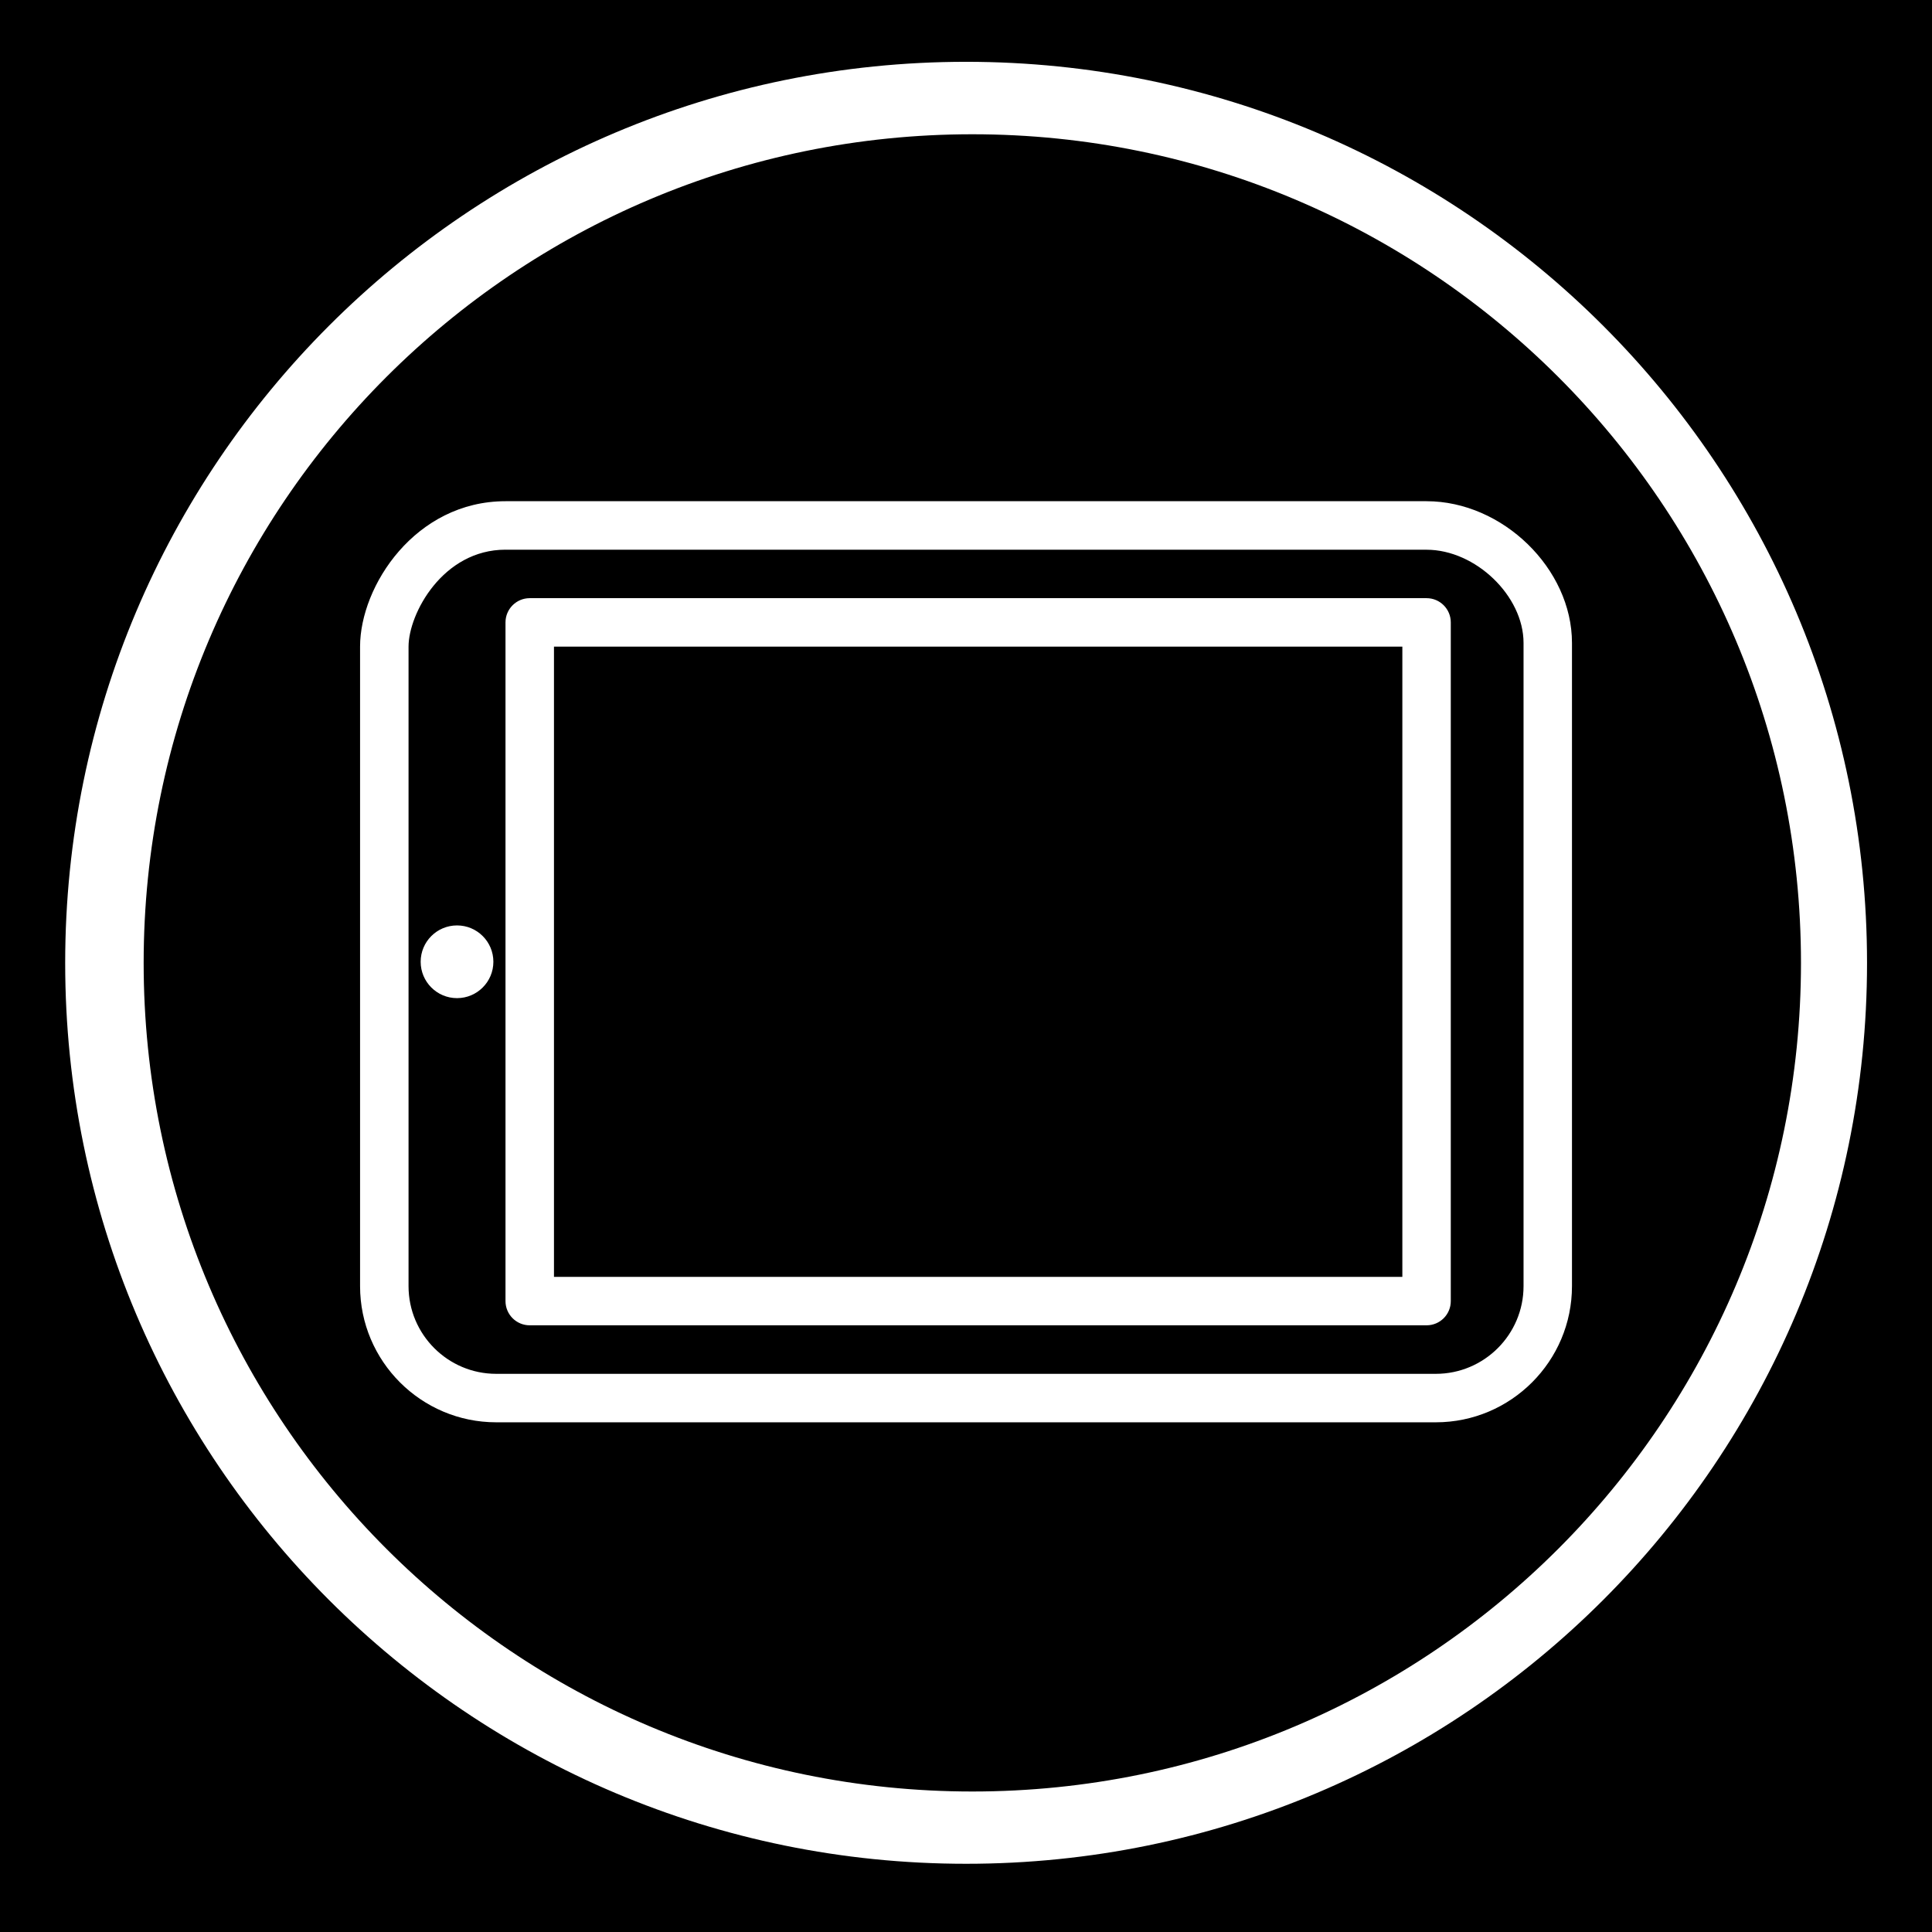 <?xml version="1.0" encoding="utf-8"?>
<!-- Generator: Adobe Illustrator 15.1.0, SVG Export Plug-In . SVG Version: 6.00 Build 0)  -->
<!DOCTYPE svg PUBLIC "-//W3C//DTD SVG 1.1//EN" "http://www.w3.org/Graphics/SVG/1.1/DTD/svg11.dtd">
<svg version="1.1"
	 id="Layer_1" xmlns:dc="http://purl.org/dc/elements/1.1/" xmlns:cc="http://creativecommons.org/ns#" xmlns:rdf="http://www.w3.org/1999/02/22-rdf-syntax-ns#" xmlns:svg="http://www.w3.org/2000/svg" xmlns:sodipodi="http://sodipodi.sourceforge.net/DTD/sodipodi-0.dtd" inkscape:version="0.48.1 r9760" xmlns:inkscape="http://www.inkscape.org/namespaces/inkscape" sodipodi:docname="insteon_LED.svg"
	 xmlns="http://www.w3.org/2000/svg" xmlns:xlink="http://www.w3.org/1999/xlink" x="0px" y="0px" width="44.637px"
	 height="44.637px" viewBox="0 0 44.637 44.637" enable-background="new 0 0 44.637 44.637" xml:space="preserve">
<sodipodi:namedview  id="namedview11726" showgrid="false" inkscape:cy="22.318501" guidetolerance="10" inkscape:pageopacity="0" gridtolerance="10" pagecolor="#ffffff" objecttolerance="10" inkscape:pageshadow="2" borderopacity="1" inkscape:current-layer="Layer_1" inkscape:window-width="1910" bordercolor="#666666" inkscape:cx="22.318501" inkscape:window-x="0" inkscape:window-y="0" inkscape:window-maximized="0" inkscape:zoom="21.013957" inkscape:window-height="1156">
	</sodipodi:namedview>
<g id="g11706">
	<g id="g11708">
	</g>
	<g id="g11712">
	</g>
	<g id="g11716">
	</g>
	<g id="g11720">
	</g>
</g>
<path d="M22.465,3.102c-10.573,0-19.146,8.572-19.146,19.146c0,10.57,8.573,19.143,19.146,19.143
	c10.577,0,19.144-8.574,19.145-19.143C41.61,11.673,33.039,3.102,22.465,3.102z M0,0v44.637h44.637V0H0z M22.32,43.061
	c-11.498,0-20.814-9.316-20.814-20.812c0-11.5,9.316-20.821,20.814-20.821c11.496,0,20.816,9.321,20.816,20.821
	C43.136,33.743,33.816,43.064,22.32,43.061z M33.174,32.861h-21.71c-1.734,0-3.145-1.411-3.145-3.146V14.94
	c0-1.403,1.278-3.36,3.36-3.36h21.28c1.759,0,3.36,1.56,3.36,3.273v14.861C36.32,31.449,34.908,32.861,33.174,32.861z M11.679,12.7
	c-1.449,0-2.24,1.479-2.24,2.24v14.775c0,1.117,0.908,2.026,2.025,2.026h21.71c1.117,0,2.026-0.909,2.026-2.026V14.854
	c0-1.087-1.11-2.153-2.241-2.153H11.679z M32.959,30.62h-20.72c-0.309,0-0.56-0.25-0.56-0.56V14.38c0-0.309,0.251-0.56,0.56-0.56
	h20.72c0.31,0,0.56,0.251,0.56,0.56v15.681C33.519,30.37,33.269,30.62,32.959,30.62z M12.799,29.501H32.4V14.94H12.799V29.501z
	 M10.559,21.381c0.464,0,0.84,0.376,0.84,0.84c0,0.463-0.376,0.84-0.84,0.84c-0.464,0-0.84-0.377-0.84-0.84
	C9.719,21.757,10.095,21.381,10.559,21.381z"/>
</svg>
